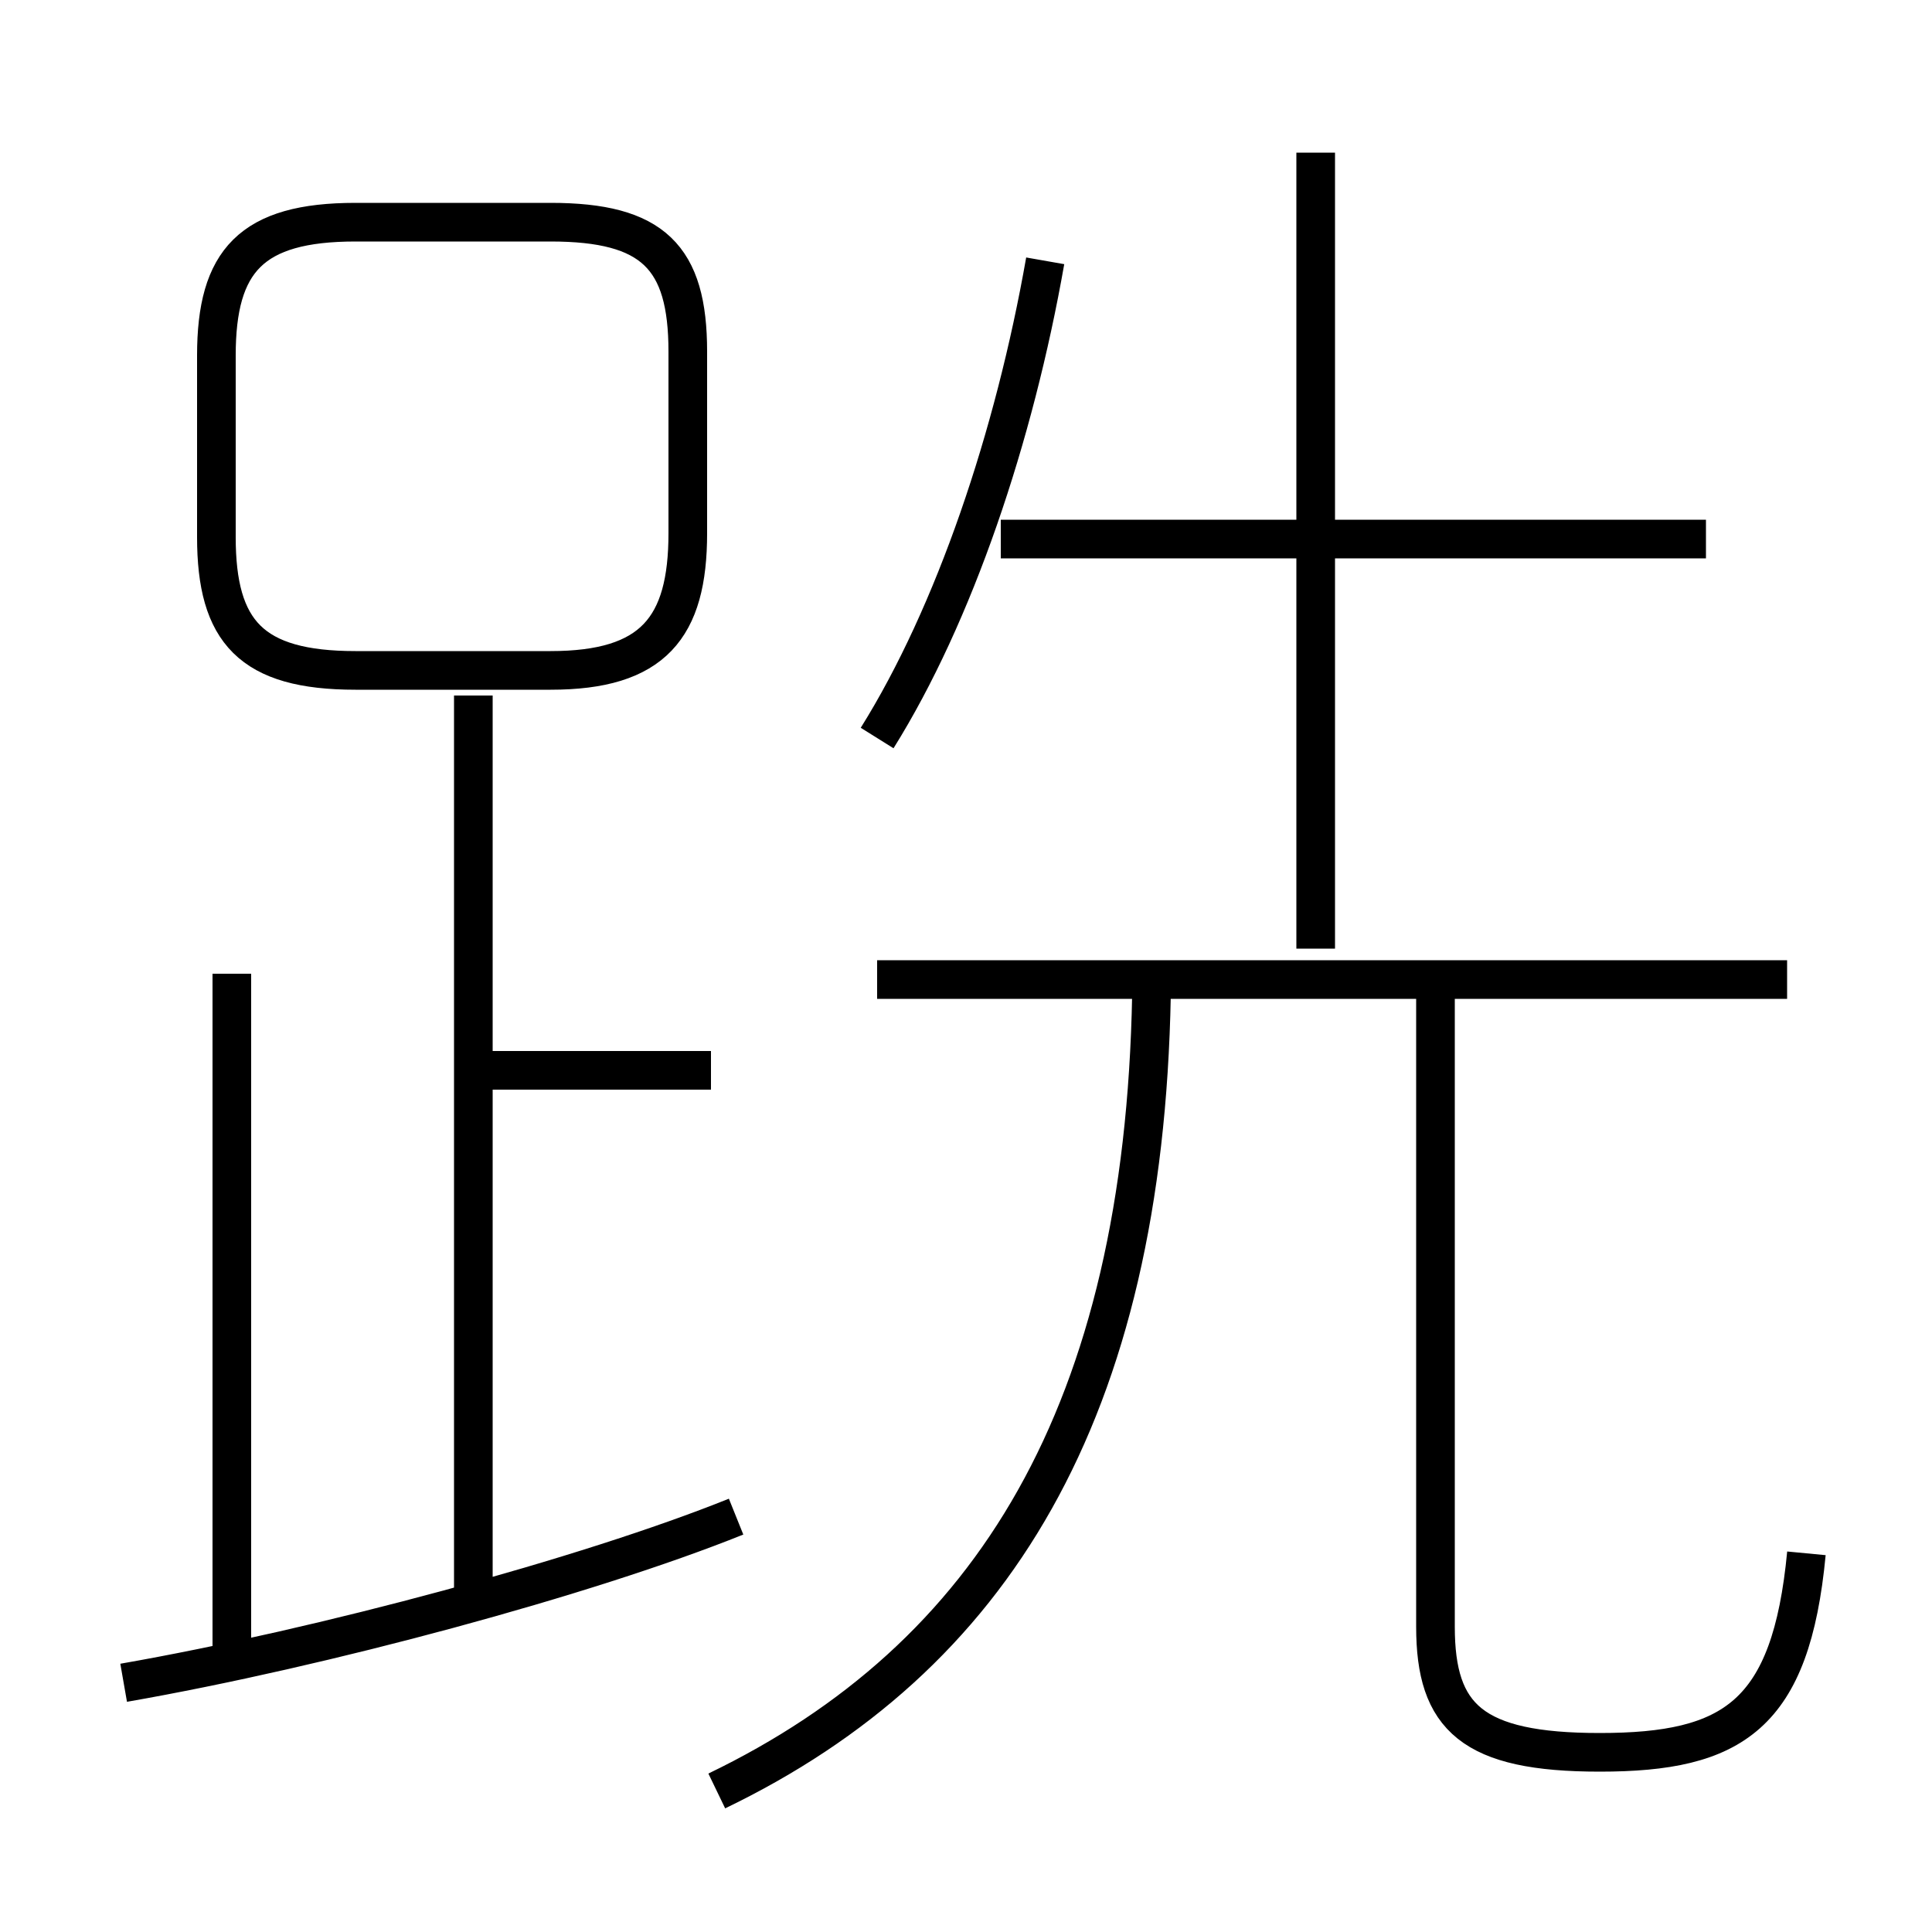 <?xml version='1.0' encoding='utf8'?>
<svg viewBox="0.0 -6.0 50.0 50.0" version="1.1" xmlns="http://www.w3.org/2000/svg">
<rect x="0.0" y="-6.0" width="50.0" height="50.0" fill="#808080" stroke="none"/>
<rect x="-1000" y="-1000" width="2000" height="2000" stroke="white" fill="white"/>
<g style="fill:white;stroke:#000000;  stroke-width:1">
<path d="M 18.55 2.35 C 25.7 -1.1 29.6 -7.45 29.8 -18.25 M 3.2 -0.45 C 8.35 -1.35 15.2 -3.2 19.05 -4.75 M 6.0 -0.8 L 6.0 -18.8 M 12.25 -2.55 L 12.25 -26.0 M 18.4 -16.3 L 12.4 -16.3 M 46.75 -3.8 C 46.35 0.4 44.85 1.35 41.4 1.35 C 38.1 1.35 37.15 0.45 37.15 -1.9 L 37.15 -18.5 M 46.25 -18.65 L 22.7 -18.65 M 22.7 -24.9 C 24.7 -28.1 26.25 -32.7 27.05 -37.25 M 34.05 -19.45 L 34.05 -40.05 M 44.15 -30.05 L 25.9 -30.05 M 17.8 -30.2 L 17.8 -34.9 C 17.8 -37.35 16.9 -38.25 14.25 -38.25 L 9.2 -38.25 C 6.5 -38.25 5.6 -37.25 5.6 -34.8 L 5.6 -30.1 C 5.6 -27.65 6.5 -26.65 9.2 -26.65 L 14.25 -26.65 C 16.9 -26.65 17.8 -27.75 17.8 -30.2 Z" transform="translate(0.0 38.0)" />
</g>
</svg>
